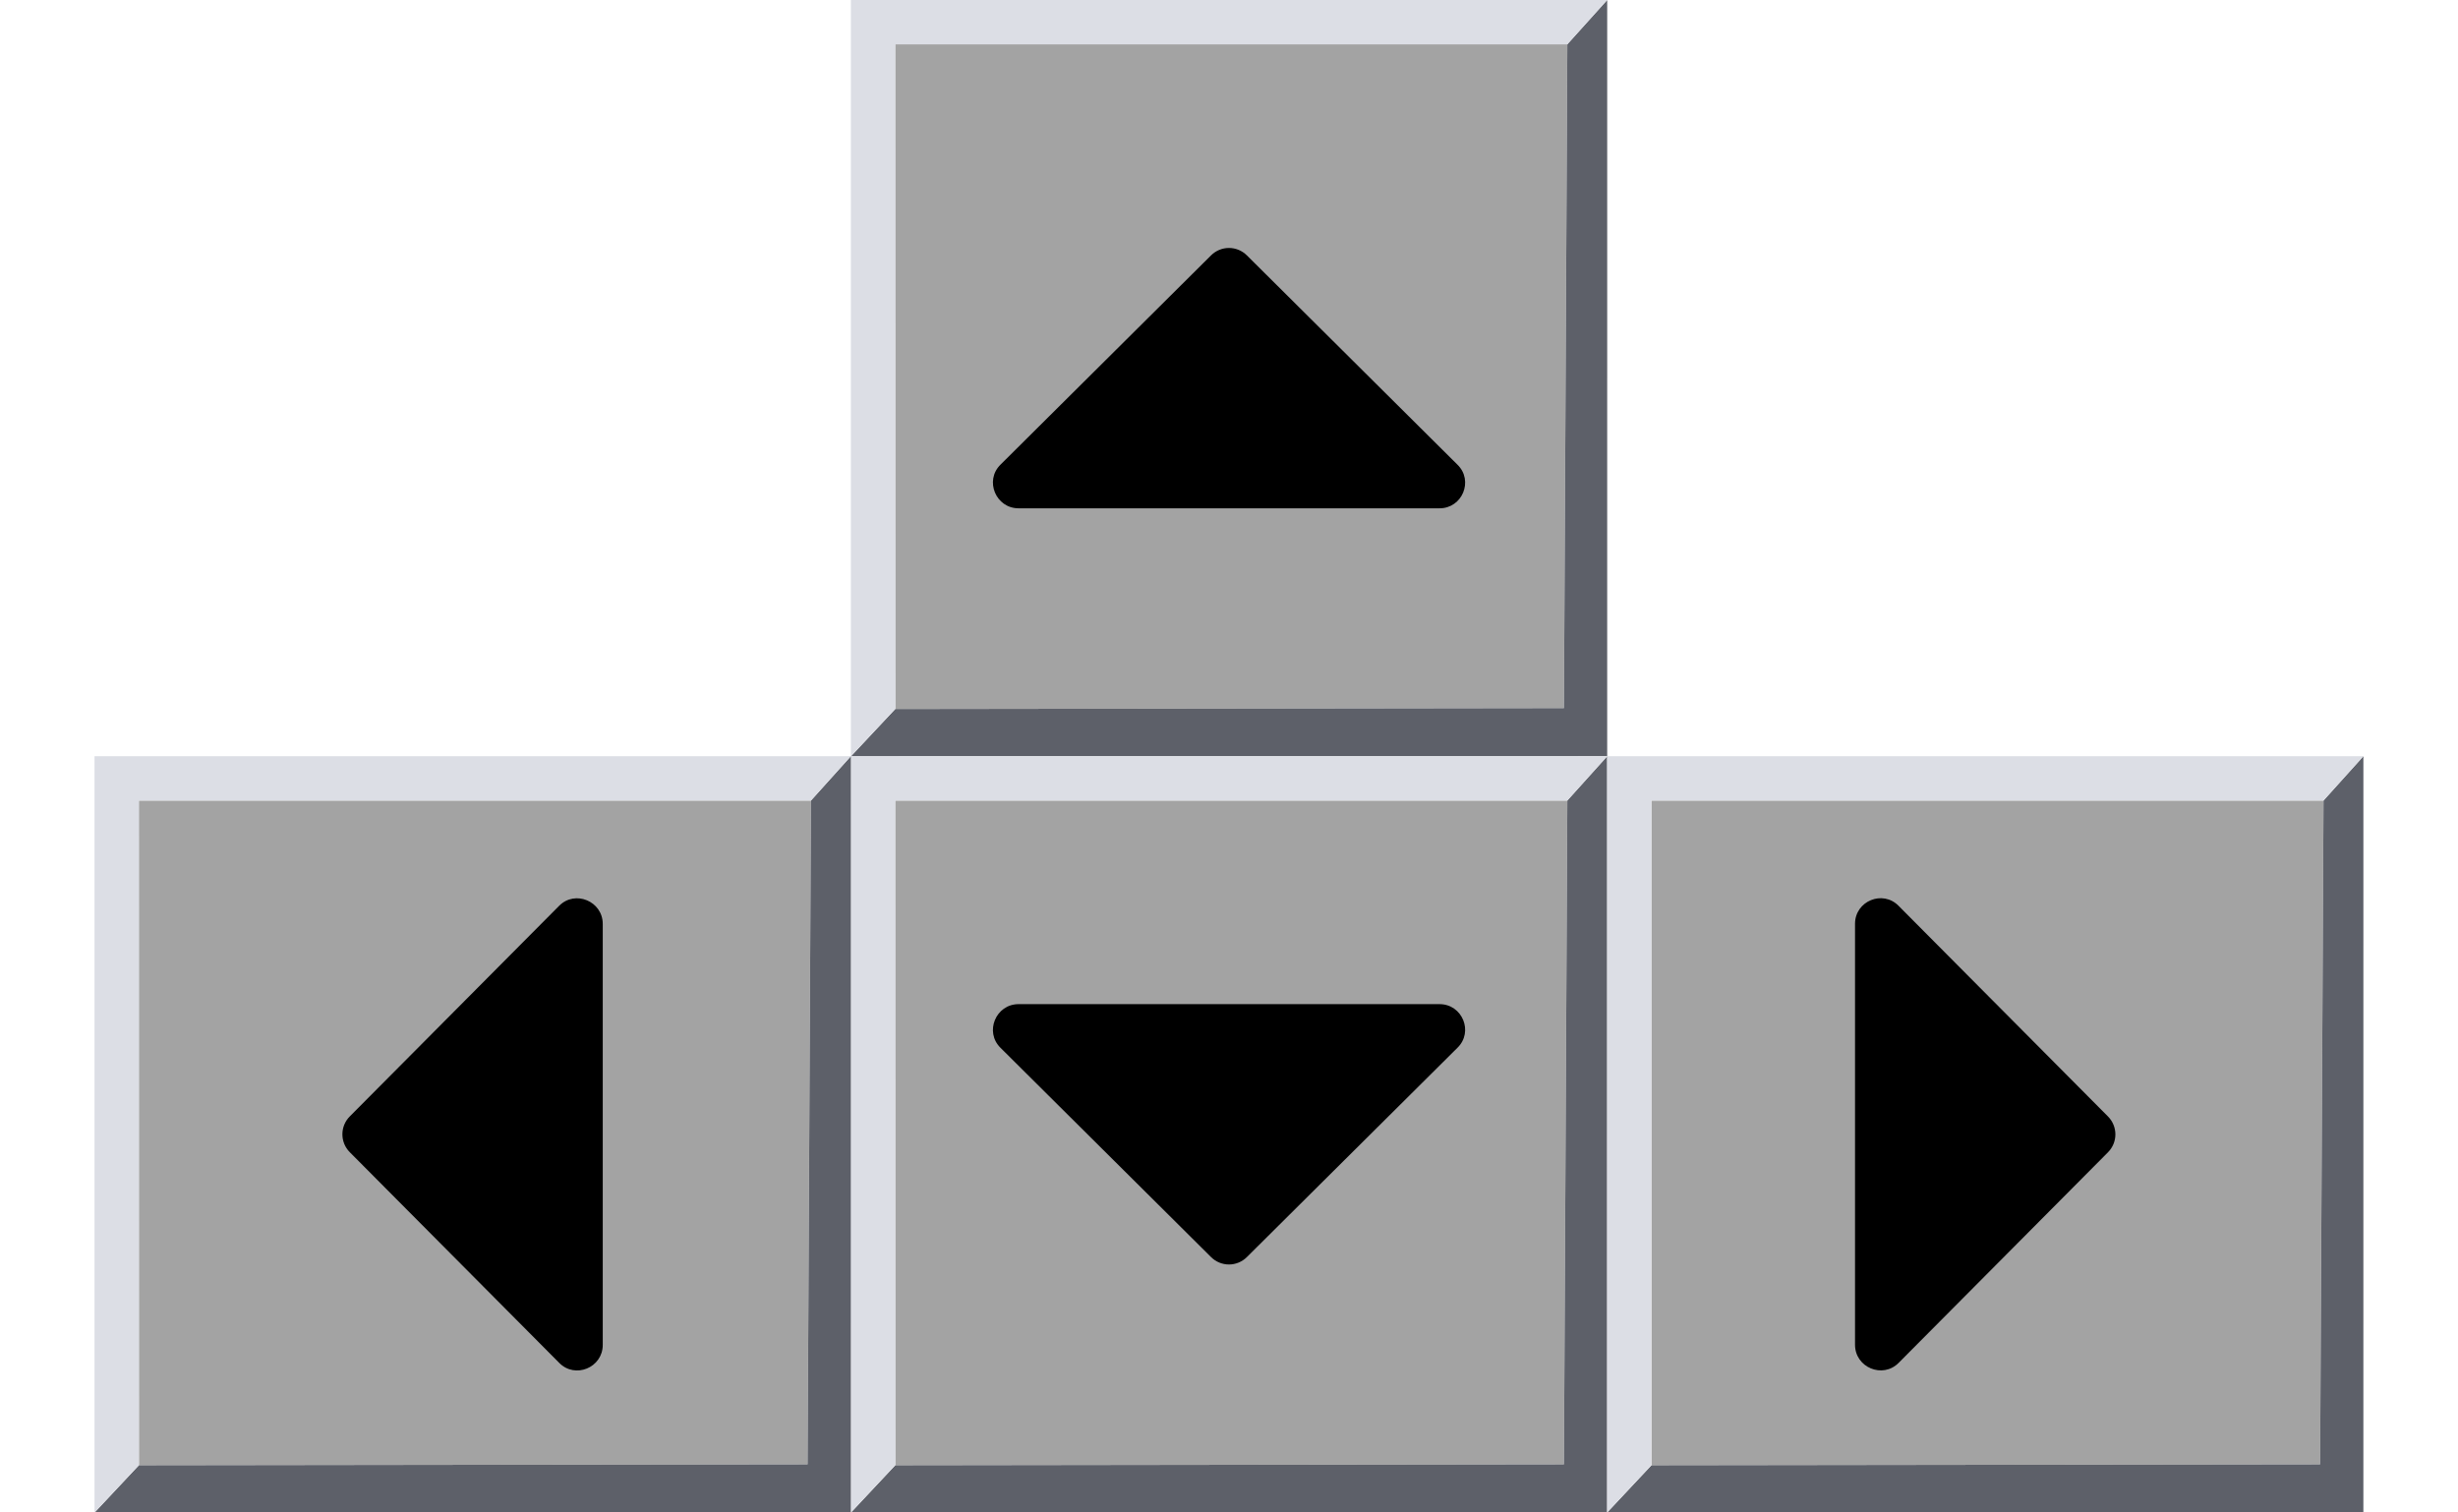 <?xml version="1.0" encoding="UTF-8"?>
<svg width="16.64" height="10.24" version="1.1" viewBox="0 0 16.64 10.24" xmlns="http://www.w3.org/2000/svg" xmlns:cc="http://creativecommons.org/ns#" xmlns:dc="http://purl.org/dc/elements/1.1/" xmlns:rdf="http://www.w3.org/1999/02/22-rdf-syntax-ns#">
 <g transform="matrix(.5 0 0 .5 5.76 0)">
  <g transform="translate(6.26e-4)">
   <path d="m0.6 0.6 9.1-2.76e-6 -0.046 8.989-9.053 0.012z" fill="#999" fill-opacity=".9"/>
   <g transform="matrix(-1 0 0 -1 4.319 9.781)" fill="#5d6069">
    <path d="m-5.921-0.459-2.18e-4 10.24 0.54-0.6 0.046-8.989 9.053-0.012 0.6-0.64z" fill="#5d6069" stroke-width=".217"/>
   </g>
   <g fill="#dcdee5">
    <path d="m0 0 0.6 0.6v9l-0.6 0.64zm0 0 10.24 7.153e-8 -0.54 0.6-9.1 2.76e-6z"/>
   </g>
  </g>
  <path d="m7.971 6.883h-5.7c-0.308 0-0.464-0.375-0.245-0.591l2.85-2.833c0.135-0.135 0.352-0.135 0.487 0l2.85 2.833c0.222 0.216 0.066 0.591-0.242 0.591z" stroke-width=".029"/>
 </g>
 <g transform="matrix(.5 0 0 .5 5.76 5.12)">
  <g transform="translate(6.26e-4)">
   <path d="m0.6 0.6 9.1-2.76e-6 -0.046 8.989-9.053 0.012z" fill="#999" fill-opacity=".9"/>
   <g transform="matrix(-1 0 0 -1 4.319 9.781)" fill="#5d6069">
    <path d="m-5.921-0.459-2.18e-4 10.24 0.54-0.6 0.046-8.989 9.053-0.012 0.6-0.64z" fill="#5d6069" stroke-width=".217"/>
   </g>
   <g fill="#dcdee5">
    <path d="m0 0 0.6 0.6v9l-0.6 0.64zm0 0 10.24 7.153e-8 -0.54 0.6-9.1 2.76e-6z"/>
   </g>
  </g>
  <path d="m7.971 3.357h-5.7c-0.308 0-0.464 0.375-0.245 0.591l2.85 2.833c0.135 0.135 0.352 0.135 0.487 0l2.85-2.833c0.222-0.216 0.066-0.591-0.242-0.591z" stroke-width=".029"/>
 </g>
 <g transform="matrix(.5 0 0 .5 8.025 4.671)">
  <g transform="translate(-14.77 .898)">
   <path d="m0.6 0.6 9.1-2.76e-6 -0.046 8.989-9.053 0.012z" fill="#999" fill-opacity=".9"/>
   <g transform="matrix(-1 0 0 -1 4.319 9.781)" fill="#5d6069">
    <path d="m-5.921-0.459-2.18e-4 10.24 0.54-0.6 0.046-8.989 9.053-0.012 0.6-0.64z" fill="#5d6069" stroke-width=".217"/>
   </g>
   <g fill="#dcdee5">
    <path d="m0 0 0.6 0.6v9l-0.6 0.64zm0 0 10.24 7.153e-8 -0.54 0.6-9.1 2.76e-6z"/>
   </g>
  </g>
  <path d="m-7.889 8.869v-5.7c0-0.308-0.375-0.464-0.591-0.245l-2.833 2.85c-0.135 0.135-0.135 0.352 0 0.487l2.833 2.85c0.216 0.222 0.591 0.066 0.591-0.242z" stroke-width=".029"/>
  <g transform="translate(5.709 .898)">
   <path d="m0.6 0.6 9.1-2.76e-6 -0.046 8.989-9.053 0.012z" fill="#999" fill-opacity=".9"/>
   <g transform="matrix(-1 0 0 -1 4.319 9.781)" fill="#5d6069">
    <path d="m-5.921-0.459-2.18e-4 10.24 0.54-0.6 0.046-8.989 9.053-0.012 0.6-0.64z" fill="#5d6069" stroke-width=".217"/>
   </g>
   <g fill="#dcdee5">
    <path d="m0 0 0.6 0.6v9l-0.6 0.64zm0 0 10.24 7.153e-8 -0.54 0.6-9.1 2.76e-6z"/>
   </g>
  </g>
  <path d="m9.066 3.167v5.7c0 0.308 0.375 0.464 0.591 0.245l2.833-2.85c0.135-0.135 0.135-0.352 0-0.487l-2.833-2.85c-0.216-0.222-0.591-0.066-0.591 0.242z" stroke-width=".029"/>
 </g>
</svg>
